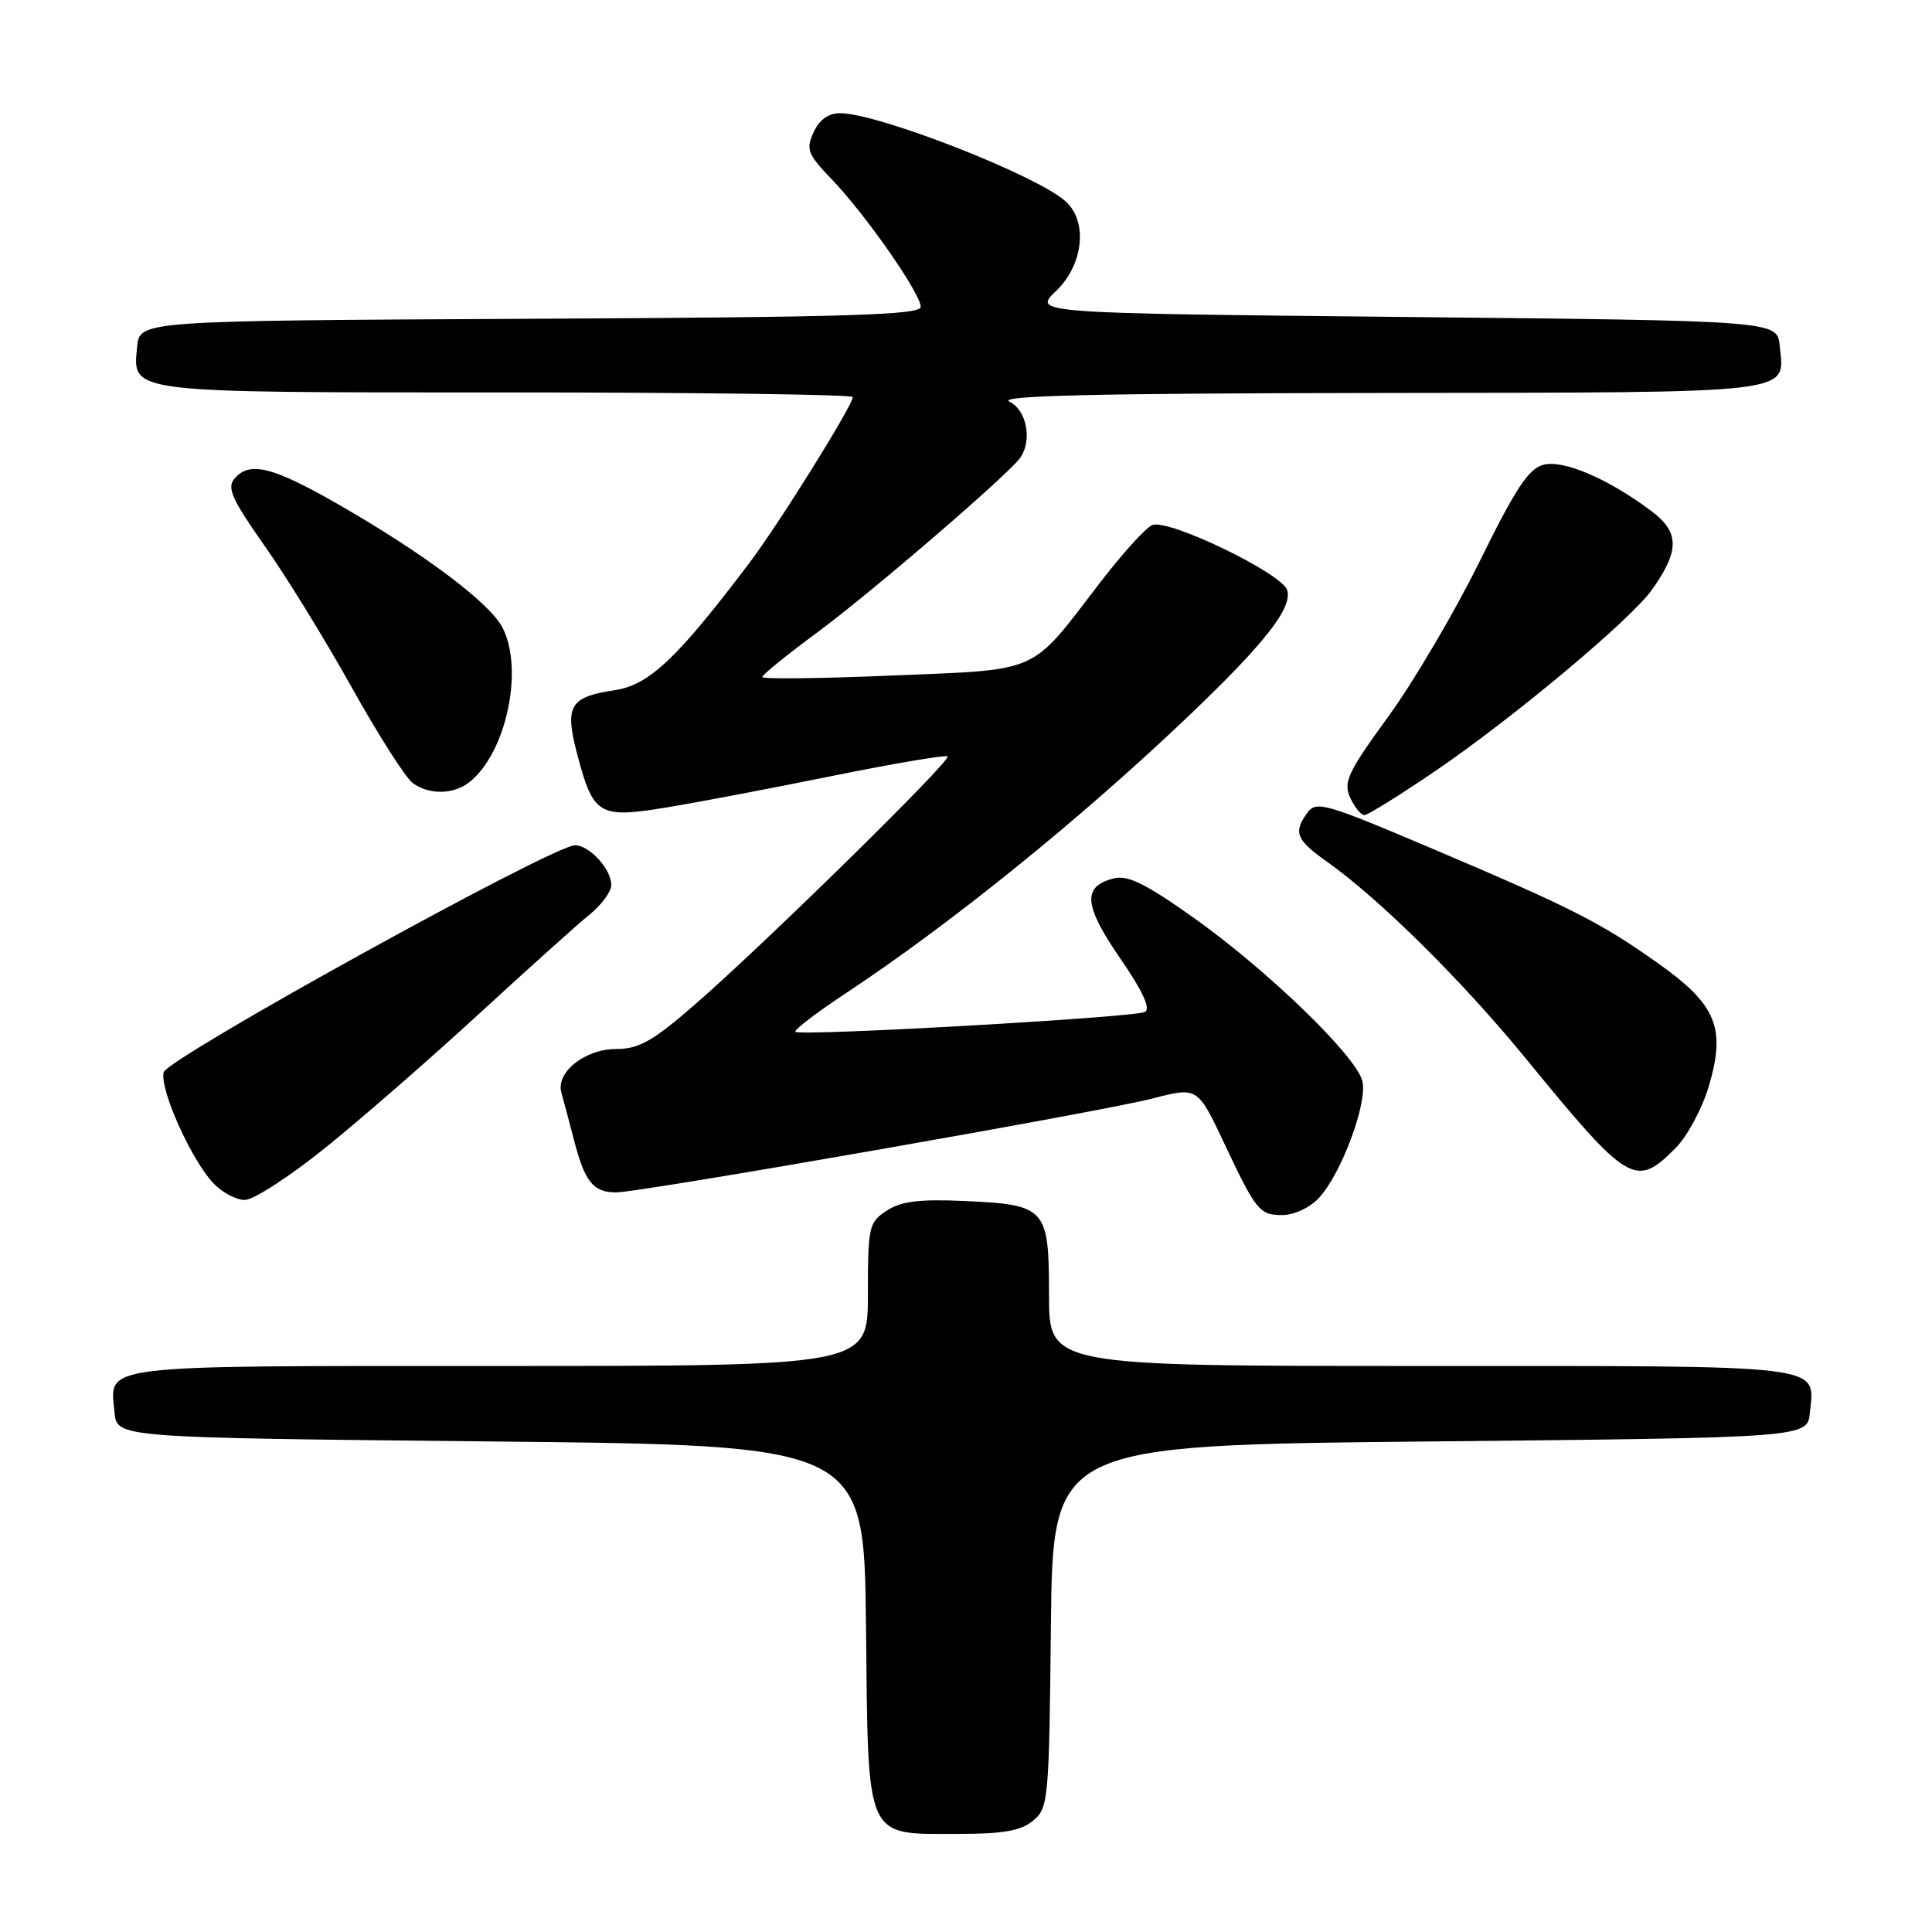 <?xml version="1.0" encoding="UTF-8" standalone="no"?>
<!DOCTYPE svg PUBLIC "-//W3C//DTD SVG 1.1//EN" "http://www.w3.org/Graphics/SVG/1.1/DTD/svg11.dtd" >
<svg xmlns="http://www.w3.org/2000/svg" xmlns:xlink="http://www.w3.org/1999/xlink" version="1.1" viewBox="0 0 256 256">
 <g >
 <path fill="currentColor"
d=" M 136.89 241.25 C 138.92 239.57 139.01 238.55 139.25 215.50 C 139.50 191.50 139.50 191.50 189.50 191.00 C 239.50 190.50 239.50 190.50 239.82 187.18 C 240.44 180.72 242.73 181.00 188.38 181.00 C 139.00 181.00 139.00 181.00 139.00 171.62 C 139.00 160.06 138.62 159.63 127.83 159.14 C 121.80 158.87 119.40 159.17 117.49 160.42 C 115.13 161.96 115.00 162.53 115.00 171.52 C 115.00 181.00 115.00 181.00 66.12 181.00 C 12.31 181.00 14.56 180.73 15.18 187.18 C 15.50 190.50 15.50 190.50 65.00 191.00 C 114.50 191.50 114.50 191.50 114.75 215.50 C 115.05 244.21 114.51 243.00 127.00 243.00 C 132.94 243.00 135.28 242.59 136.89 241.25 Z  M 174.75 158.75 C 177.73 155.56 181.24 146.11 180.52 143.24 C 179.69 139.92 168.03 128.63 158.21 121.64 C 151.85 117.12 149.44 115.92 147.60 116.39 C 143.39 117.44 143.58 119.93 148.40 126.94 C 151.44 131.36 152.51 133.68 151.70 134.09 C 150.29 134.82 106.00 137.33 105.39 136.72 C 105.16 136.50 108.24 134.14 112.24 131.50 C 126.10 122.32 143.19 108.50 157.33 95.03 C 167.56 85.29 171.30 80.53 170.56 78.19 C 169.85 75.96 154.87 68.73 152.69 69.57 C 151.85 69.89 148.69 73.38 145.66 77.33 C 136.40 89.41 138.03 88.69 118.25 89.51 C 108.76 89.91 101.00 90.00 101.00 89.71 C 101.00 89.42 104.26 86.78 108.24 83.84 C 115.45 78.52 133.84 62.69 135.23 60.60 C 136.80 58.25 136.01 54.31 133.75 53.22 C 132.10 52.42 145.11 52.12 182.63 52.07 C 238.90 51.99 236.44 52.28 235.82 45.82 C 235.50 42.50 235.50 42.50 186.18 42.00 C 136.87 41.50 136.87 41.50 139.93 38.56 C 143.56 35.09 144.18 29.37 141.20 26.68 C 137.37 23.22 116.35 15.00 111.31 15.00 C 109.76 15.00 108.56 15.87 107.80 17.53 C 106.77 19.81 107.01 20.43 110.23 23.78 C 114.71 28.45 122.00 38.90 122.00 40.66 C 122.00 41.74 112.42 42.03 70.25 42.24 C 18.50 42.50 18.50 42.50 18.17 45.96 C 17.58 52.13 16.56 52.00 67.19 52.00 C 92.39 52.00 113.00 52.28 113.00 52.61 C 113.00 53.71 103.24 69.37 99.32 74.56 C 89.75 87.23 86.01 90.77 81.48 91.45 C 75.47 92.35 74.79 93.51 76.49 99.97 C 78.61 108.00 79.36 108.45 88.15 107.02 C 92.19 106.36 102.17 104.47 110.32 102.81 C 118.47 101.16 125.33 100.00 125.56 100.23 C 126.09 100.76 100.96 125.42 91.89 133.27 C 86.45 137.98 84.63 139.00 81.64 139.00 C 77.49 139.00 73.61 142.11 74.39 144.80 C 74.66 145.74 75.40 148.53 76.04 151.00 C 77.48 156.60 78.60 158.00 81.63 158.00 C 84.81 158.00 146.10 147.28 152.71 145.56 C 158.69 144.01 158.68 144.00 162.24 151.54 C 166.41 160.40 166.90 161.00 169.86 161.00 C 171.47 161.00 173.54 160.04 174.75 158.75 Z  M 43.08 152.11 C 47.79 148.32 56.95 140.34 63.45 134.36 C 69.95 128.39 76.55 122.45 78.13 121.18 C 79.71 119.90 81.00 118.14 81.00 117.26 C 81.00 115.17 78.10 112.00 76.19 112.00 C 73.29 112.00 22.18 140.21 21.69 142.08 C 21.12 144.25 25.30 153.61 28.24 156.75 C 29.40 157.99 31.29 159.00 32.44 159.00 C 33.58 159.00 38.37 155.90 43.08 152.11 Z  M 221.99 152.16 C 223.55 150.61 225.54 146.91 226.42 143.95 C 228.72 136.21 227.45 133.12 219.67 127.62 C 212.01 122.19 208.32 120.32 189.50 112.33 C 175.71 106.47 174.40 106.09 173.25 107.67 C 171.34 110.29 171.73 111.28 175.79 114.15 C 182.75 119.07 193.70 129.90 202.12 140.19 C 215.81 156.92 216.70 157.45 221.99 152.16 Z  M 190.29 102.09 C 200.57 95.08 216.09 82.09 218.88 78.16 C 222.57 72.98 222.56 70.52 218.83 67.73 C 213.13 63.45 207.22 60.91 204.53 61.58 C 202.56 62.08 200.84 64.68 196.08 74.35 C 192.79 81.03 187.34 90.29 183.97 94.93 C 178.59 102.32 177.97 103.64 178.90 105.68 C 179.48 106.95 180.33 108.00 180.79 108.00 C 181.25 108.00 185.52 105.34 190.29 102.09 Z  M 62.10 103.71 C 67.03 99.96 69.47 88.75 66.58 83.15 C 64.88 79.87 56.09 73.28 44.74 66.78 C 36.06 61.80 33.02 61.07 31.04 63.46 C 30.05 64.64 30.79 66.26 34.98 72.21 C 37.82 76.22 43.03 84.67 46.56 91.00 C 50.09 97.33 53.74 103.06 54.68 103.75 C 56.82 105.32 60.02 105.30 62.10 103.71 Z "/>
</g>
</svg>